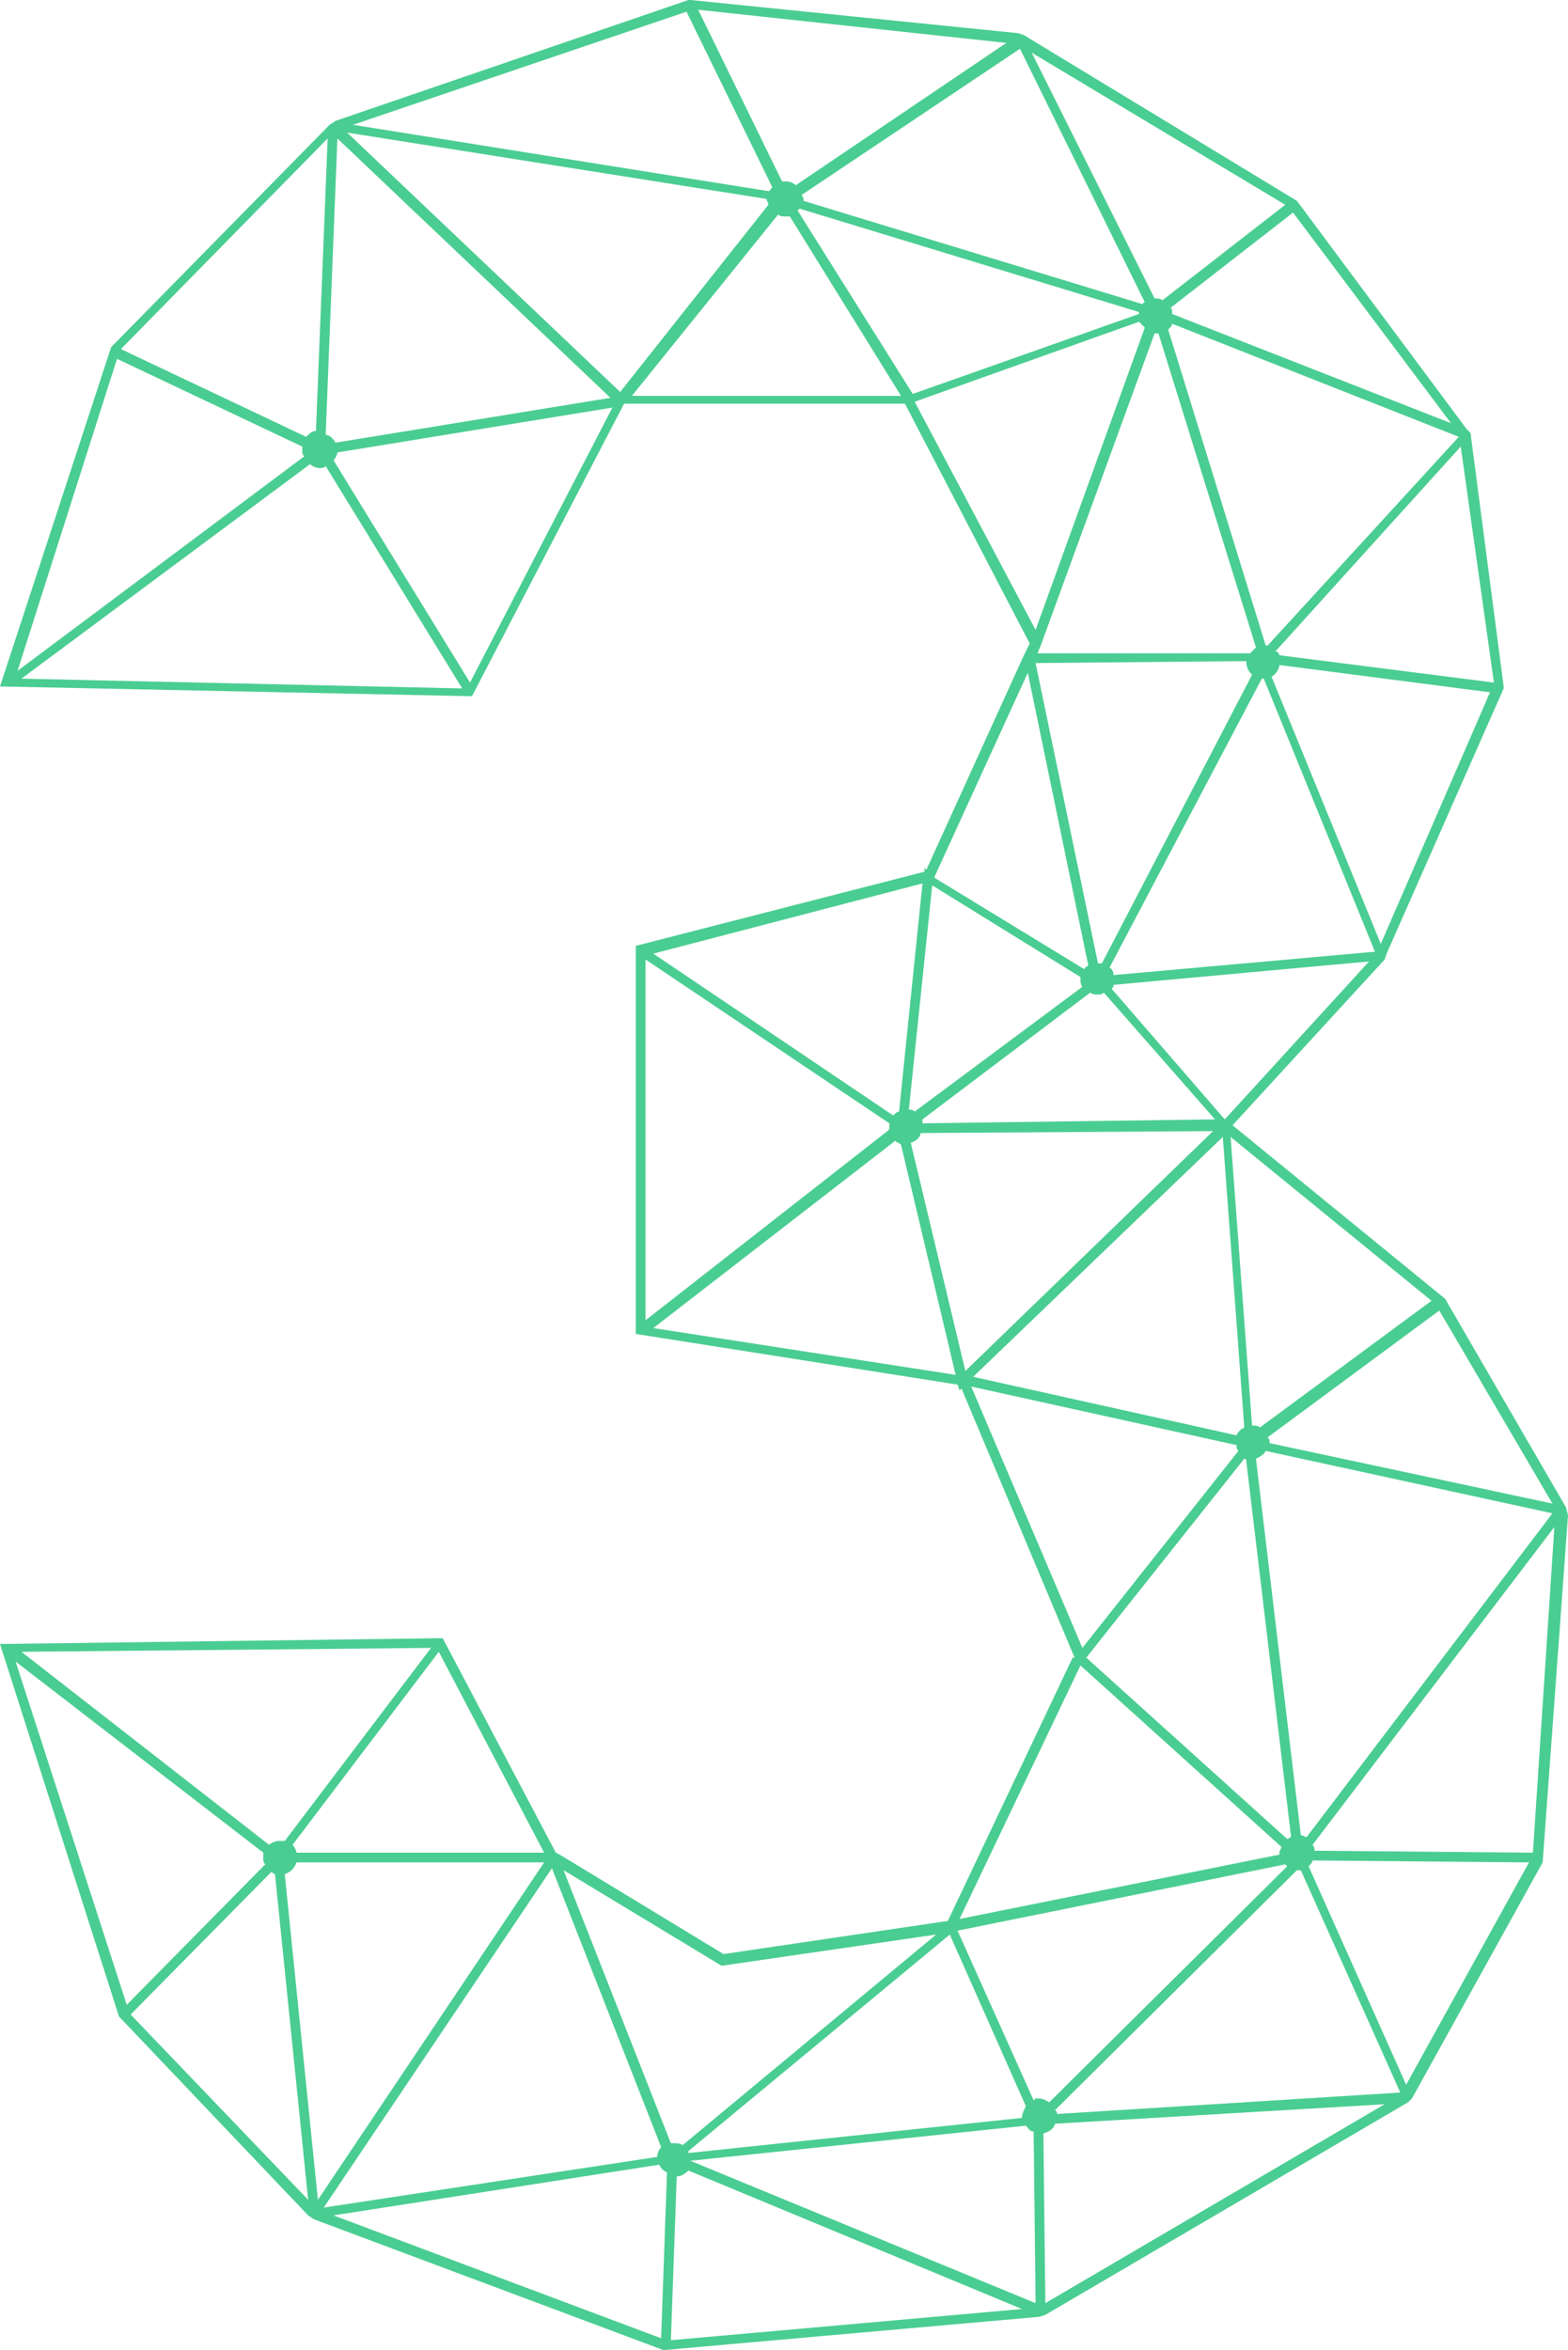 <svg xmlns="http://www.w3.org/2000/svg" xmlns:xlink="http://www.w3.org/1999/xlink" version="1.1" id="3882349757" x="0px" y="0px" width="100%" height="100%" viewBox="0 0 106.754 160" enable-background="new 0 0 106.754 160" xml:space="preserve" preserveAspectRatio="none" class="element svg-element">
<path fill="#2A7259" d="M106.622,102.639l-8.232-14.207L83.917,76.614l10.357-11.287l0.133-0.398l7.967-18.058v-0.133l-2.258-17.262  l-0.266-0.266L88.299,13.676L69.709,2.39l-0.398-0.133L47.004,0h-0.133L22.838,8.232l-0.398,0.266L7.568,23.635L0,46.739  l32.133,0.664l10.356-19.917H61.61l8.498,16.332l-0.266,0.531l-0.133,0.266L63.071,59.22l-0.133-0.133v0.266l-19.652,5.046v26.424  l21.909,3.451l0.133,0.398l0.133-0.133l7.701,18.324h-0.133l0,0l-8.498,17.926l-15.27,2.257l-11.153-6.772l-0.266-0.133l0,0  l-7.701-14.605L0,111.934l8.1,25.361l12.879,13.543l0.398,0.266L45.145,160h0.133l25.494-2.258l0.398-0.133l24.697-14.473  l0.266-0.266l8.896-16.066l1.726-23.635L106.622,102.639z M66.257,93.742l16.995-16.332l1.461,19.785  c-0.266,0.133-0.398,0.266-0.531,0.531L66.257,93.742z M62.805,76.481c0-0.133,0-0.133,0-0.266l11.419-8.631  c0.132,0.133,0.397,0.133,0.53,0.133s0.266,0,0.398-0.133l7.568,8.631L62.805,76.481z M70.905,43.817l7.701-21.112c0,0,0,0,0.133,0  h0.133l6.639,21.377c-0.133,0.133-0.266,0.266-0.398,0.398H70.639L70.905,43.817L70.905,43.817z M84.846,45.013  c0,0.398,0.133,0.664,0.398,0.929L75.02,65.593c-0.133,0-0.133,0-0.266,0l-4.248-20.448L84.846,45.013z M84.713,99.319  c0,0,0.133,0,0.133,0.133l3.055,25.626c-0.133,0-0.133,0.133-0.266,0.133l-13.677-12.348L84.713,99.319z M88.962,125.078  c-0.133,0-0.266-0.132-0.398-0.132L85.51,99.319c0.266-0.133,0.531-0.266,0.664-0.53l19.519,4.248L88.962,125.078z M105.693,102.373  L86.44,98.258c0-0.133,0-0.266-0.133-0.398l11.685-8.631L105.693,102.373z M97.46,88.564l-11.685,8.631  c-0.133-0.133-0.266-0.133-0.531-0.133l-1.461-19.652L97.46,88.564z M83.385,76.216l-7.701-8.896  c0.133-0.133,0.133-0.133,0.133-0.266l17.395-1.593L83.385,76.216z M75.817,66.39c0-0.266-0.133-0.398-0.266-0.531l10.357-19.651  c0,0,0,0,0.133,0l7.568,18.589L75.817,66.39z M94.008,64.266l-7.436-18.191c0.266-0.133,0.531-0.531,0.531-0.797l14.34,1.859  L94.008,64.266z M101.709,46.473l-14.605-1.859c0-0.133-0.133-0.266-0.266-0.266l12.613-13.942L101.709,46.473z M86.307,43.95  h-0.133l-6.639-21.51c0.133-0.133,0.266-0.266,0.266-0.398l19.518,7.701L86.307,43.95z M98.788,28.813l-18.986-7.436  c0,0,0,0,0-0.133l0,0l0,0c0-0.133,0-0.265-0.133-0.265l8.365-6.506L98.788,28.813z M87.502,13.942l-8.365,6.506  c-0.133-0.133-0.398-0.133-0.531-0.133l0,0l-8.365-16.73L87.502,13.942z M77.942,20.581c0,0-0.133,0-0.133,0.133l-23.104-7.038l0,0  c0-0.133,0-0.266-0.133-0.398l14.871-9.958L77.942,20.581z M68.514,2.921l-14.34,9.693c-0.133-0.133-0.398-0.266-0.664-0.266  c-0.133,0-0.133,0-0.266,0L47.535,0.664L68.514,2.921z M46.738,0.797l5.842,11.95c-0.133,0.133-0.133,0.266-0.266,0.266  L24.033,8.498L46.738,0.797z M22.971,9.427l18.589,17.66l-18.722,3.054c-0.133-0.266-0.398-0.531-0.664-0.531L22.971,9.427z   M22.307,9.427L21.51,29.344c-0.266,0-0.398,0.133-0.664,0.398L8.232,23.768L22.307,9.427z M7.967,24.432l12.614,5.975  c0,0.133,0,0.133,0,0.266s0,0.266,0.133,0.398L1.195,45.676L7.967,24.432z M1.46,46.208l19.651-14.606  c0.133,0.133,0.398,0.266,0.664,0.266c0.133,0,0.266,0,0.398-0.133l9.294,15.137L1.46,46.208z M32,46.473l-9.295-15.137  c0.133-0.133,0.266-0.398,0.266-0.531l18.722-3.054L32,46.473z M42.224,26.689L23.635,9.029l28.548,4.514  c0,0.133,0.132,0.266,0.132,0.398L42.224,26.689z M43.021,26.954l9.958-12.348c0.133,0.133,0.266,0.133,0.531,0.133  c0.133,0,0.133,0,0.266,0l7.568,12.215H43.021z M54.307,14.34l0.133-0.133l23.104,7.037v0.133l-15.402,5.444L54.307,14.34z   M62.274,27.353l15.27-5.444c0.133,0.133,0.266,0.266,0.398,0.398l-7.436,20.581L62.274,27.353z M69.975,45.809l4.116,19.917  c-0.133,0.133-0.266,0.133-0.266,0.266l-10.224-6.241L69.975,45.809z M63.469,60.282l10.091,6.241v0.133  c0,0.133,0,0.398,0.133,0.531l-11.419,8.498c-0.133-0.133-0.266-0.133-0.398-0.133L63.469,60.282z M62.805,60.149l-1.594,15.535  c-0.133,0-0.266,0.133-0.398,0.266L44.481,64.93L62.805,60.149z M43.95,65.328l16.597,11.154v0.133c0,0.133,0,0.266,0,0.266  l-0.133,0.133l0,0L43.95,89.893V65.328z M44.481,90.424l16.465-12.748c0.133,0.133,0.266,0.133,0.398,0.266l3.718,15.667  L44.481,90.424z M62.008,77.809c0.398-0.133,0.664-0.398,0.664-0.664l19.916-0.132L65.726,93.344L62.008,77.809z M66.125,94.406  l18.058,3.984c0,0.133,0,0.266,0.133,0.398l-10.622,13.41L66.125,94.406z M73.56,113.395l13.677,12.348  c0,0.133-0.133,0.266-0.133,0.398v0.133l-21.776,4.383L73.56,113.395z M87.502,126.938l0.133,0.133l-16.199,16.066  c-0.266-0.133-0.398-0.266-0.797-0.266c-0.133,0-0.133,0-0.266,0.133l-5.179-11.552L87.502,126.938z M64.664,131.718l5.179,11.685  c-0.133,0.266-0.266,0.531-0.266,0.797l-22.706,2.391c0,0,0,0,0-0.133L64.664,131.718z M49.128,133.842l14.606-2.124l-17.262,14.341  c-0.132-0.133-0.398-0.133-0.664-0.133h-0.133l-7.303-18.59L49.128,133.842z M37.045,126.141H20.183  c0-0.133-0.133-0.398-0.266-0.531l9.958-13.145L37.045,126.141z M29.344,112.199l-9.958,13.145c-0.133,0-0.266,0-0.398,0  c-0.266,0-0.531,0.133-0.664,0.266L1.46,112.465L29.344,112.199z M1.062,113.129l16.863,13.012c0,0.133,0,0.266,0,0.398  s0,0.266,0.133,0.398l-9.428,9.561L1.062,113.129z M8.896,137.162l9.56-9.693c0.133,0,0.133,0.133,0.266,0.133l2.257,22.174  L8.896,137.162z M19.386,127.602c0.398-0.133,0.664-0.398,0.797-0.797h16.863l-15.402,22.971L19.386,127.602z M37.577,127.203  l7.436,18.988c-0.133,0.133-0.266,0.398-0.266,0.664l-22.705,3.451L37.577,127.203z M45.012,159.203l-22.307-8.365l22.174-3.452  c0.133,0.266,0.266,0.398,0.531,0.531L45.012,159.203z M45.676,159.336l0.398-11.153c0.266,0,0.531-0.133,0.796-0.398l22.706,9.427  L45.676,159.336z M47.004,147.12l22.838-2.39c0.133,0.133,0.266,0.398,0.531,0.398l0.133,11.685L47.004,147.12z M71.17,156.813  l-0.133-11.552c0.398-0.133,0.664-0.266,0.797-0.664l22.439-1.328L71.17,156.813z M71.967,143.934c0-0.133,0-0.133-0.133-0.266  l16.465-16.332c0,0,0,0,0.132,0c0,0,0,0,0.133,0l6.772,15.137L71.967,143.934z M95.735,141.941l-6.64-14.871  c0.133-0.133,0.266-0.266,0.266-0.398l14.739,0.133L95.735,141.941z M104.365,126.141l-14.871-0.133c0-0.133,0-0.266-0.133-0.398  l16.465-21.643L104.365,126.141z" style="fill: rgb(74, 205, 146);"></path>
</svg>